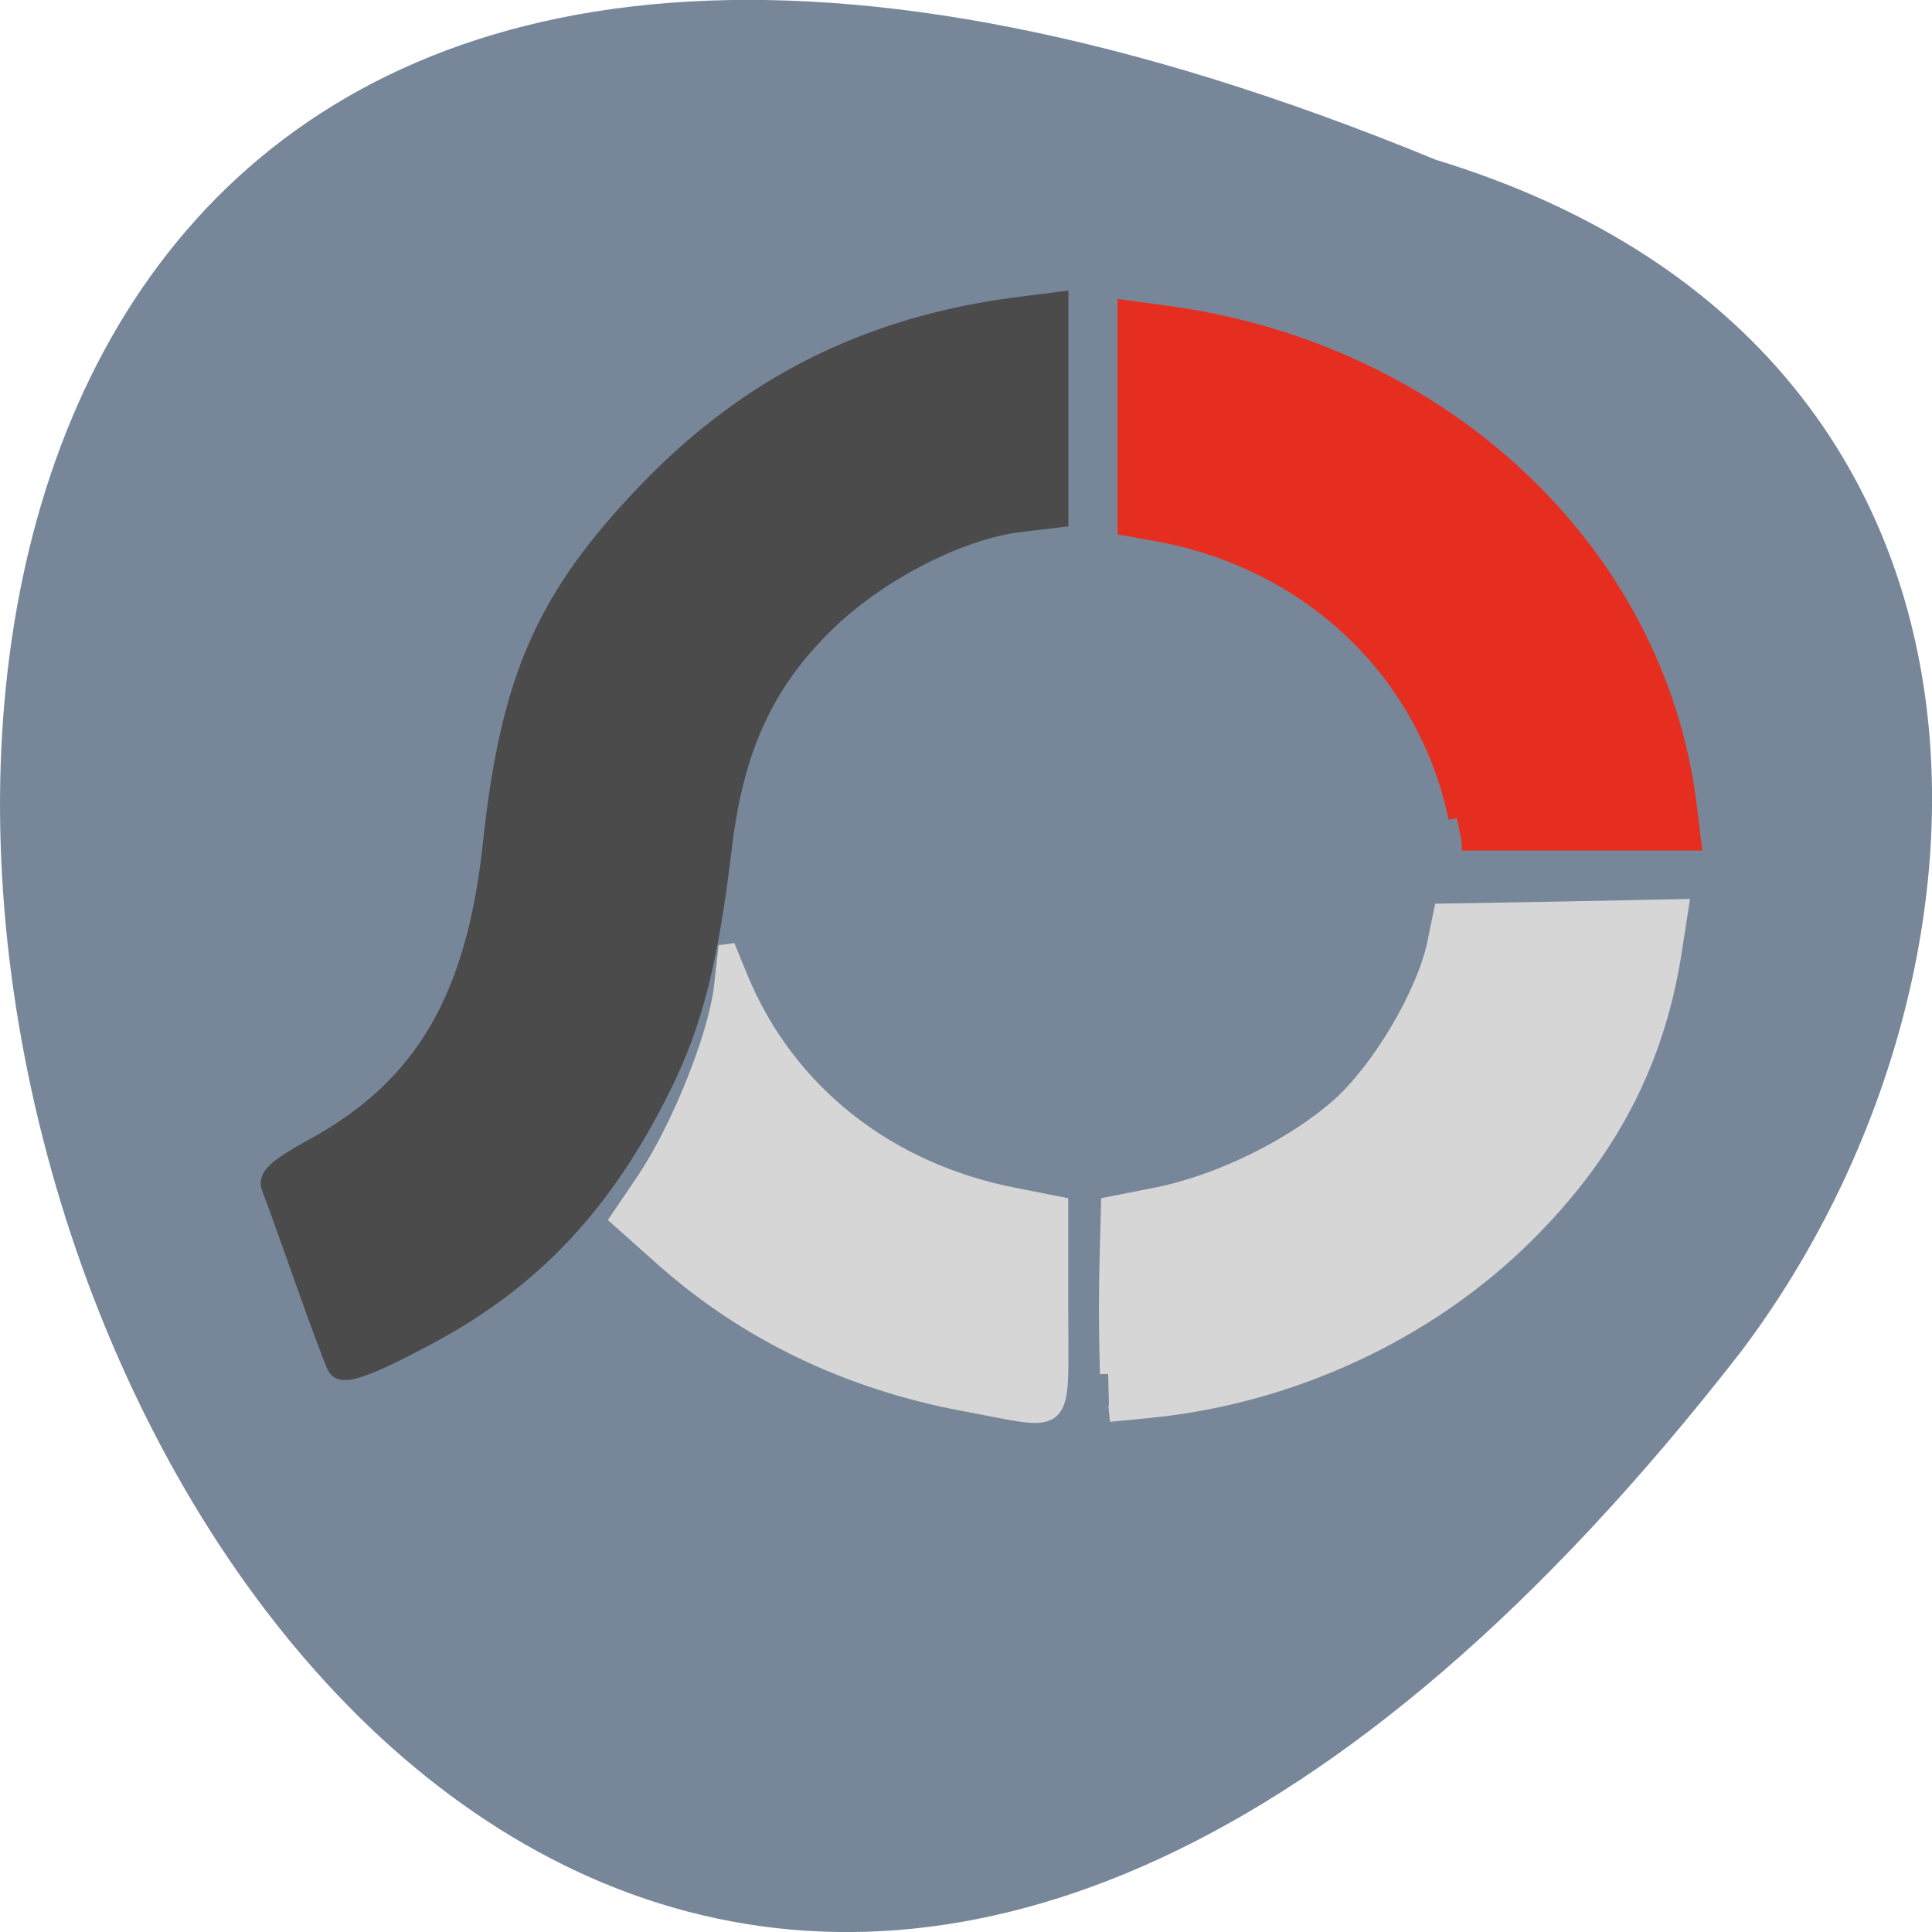 <svg xmlns="http://www.w3.org/2000/svg" viewBox="0 0 22 22"><path d="m 16.352 1.82 c -28.313 -11.656 -15.01 37.38 3.477 13.566 c 3.219 -4.27 3.469 -11.445 -3.477 -13.566" fill="#778799"/><g transform="scale(0.086)"><g fill="#d6d6d6" stroke="#d6d6d6" stroke-width="2.169"><path d="m 146.73 181.91 c -0.091 -2.909 -0.136 -6.773 -0.136 -8.545 c 0 -1.818 0.045 -5.636 0.136 -8.545 l 0.136 -5.273 l 6.227 -1.227 c 8.318 -1.636 18.14 -6.455 24.23 -11.864 c 5.409 -4.818 11.318 -14.818 12.727 -21.5 l 0.864 -4.227 l 15.773 -0.273 l 15.818 -0.318 l -0.955 6.136 c -2.273 14.364 -8.5 26.318 -19.5 37.23 c -13 12.909 -31.18 21.364 -50.05 23.18 l -5.136 0.5"/><path d="m 127.91 185.82 c -15.5 -2.864 -29.05 -9.364 -40.18 -19.273 l -5.818 -5.182 l 3.364 -4.955 c 4.682 -6.955 9.5 -19 10.318 -25.545 l 0.636 -5.591 l 1.727 4.227 c 6.182 15 19.364 25.5 36.18 28.818 l 6.227 1.227 v 13.955 c 0 16.05 1.182 14.864 -12.455 12.318"/></g><path d="m 192.91 108.32 c -4.091 -19.5 -19.5 -34.14 -39.773 -37.773 l -4.045 -0.727 v -28.955 l 5.682 0.773 c 36.36 5 64.45 31.455 68.73 64.68 l 0.636 5.182 h -30.591" fill="#e62e20" stroke="#e62e20" stroke-width="2.237"/><path d="m 44.5 181.14 c -0.318 -0.545 -2.273 -5.727 -4.318 -11.545 c -2.045 -5.773 -4.045 -11.364 -4.455 -12.364 c -0.545 -1.409 0.773 -2.682 5.864 -5.455 c 14.455 -7.955 21.273 -19.636 23.455 -40.14 c 2.364 -22.09 7.182 -32.864 21.05 -47.14 c 13.364 -13.727 29 -21.5 48.545 -24.05 l 5.727 -0.727 v 29 l -5.318 0.636 c -8 0.955 -18.818 6.545 -25.591 13.182 c -8.091 7.864 -12.05 16.5 -13.636 29.545 c -1.818 15.182 -3.864 23.273 -7.955 31.591 c -7.682 15.636 -17.14 25.727 -30.909 33.14 c -8.5 4.545 -11.636 5.636 -12.455 4.273" fill="#4b4b4b" stroke="#4b4b4b" stroke-width="2.203"/></g></svg>